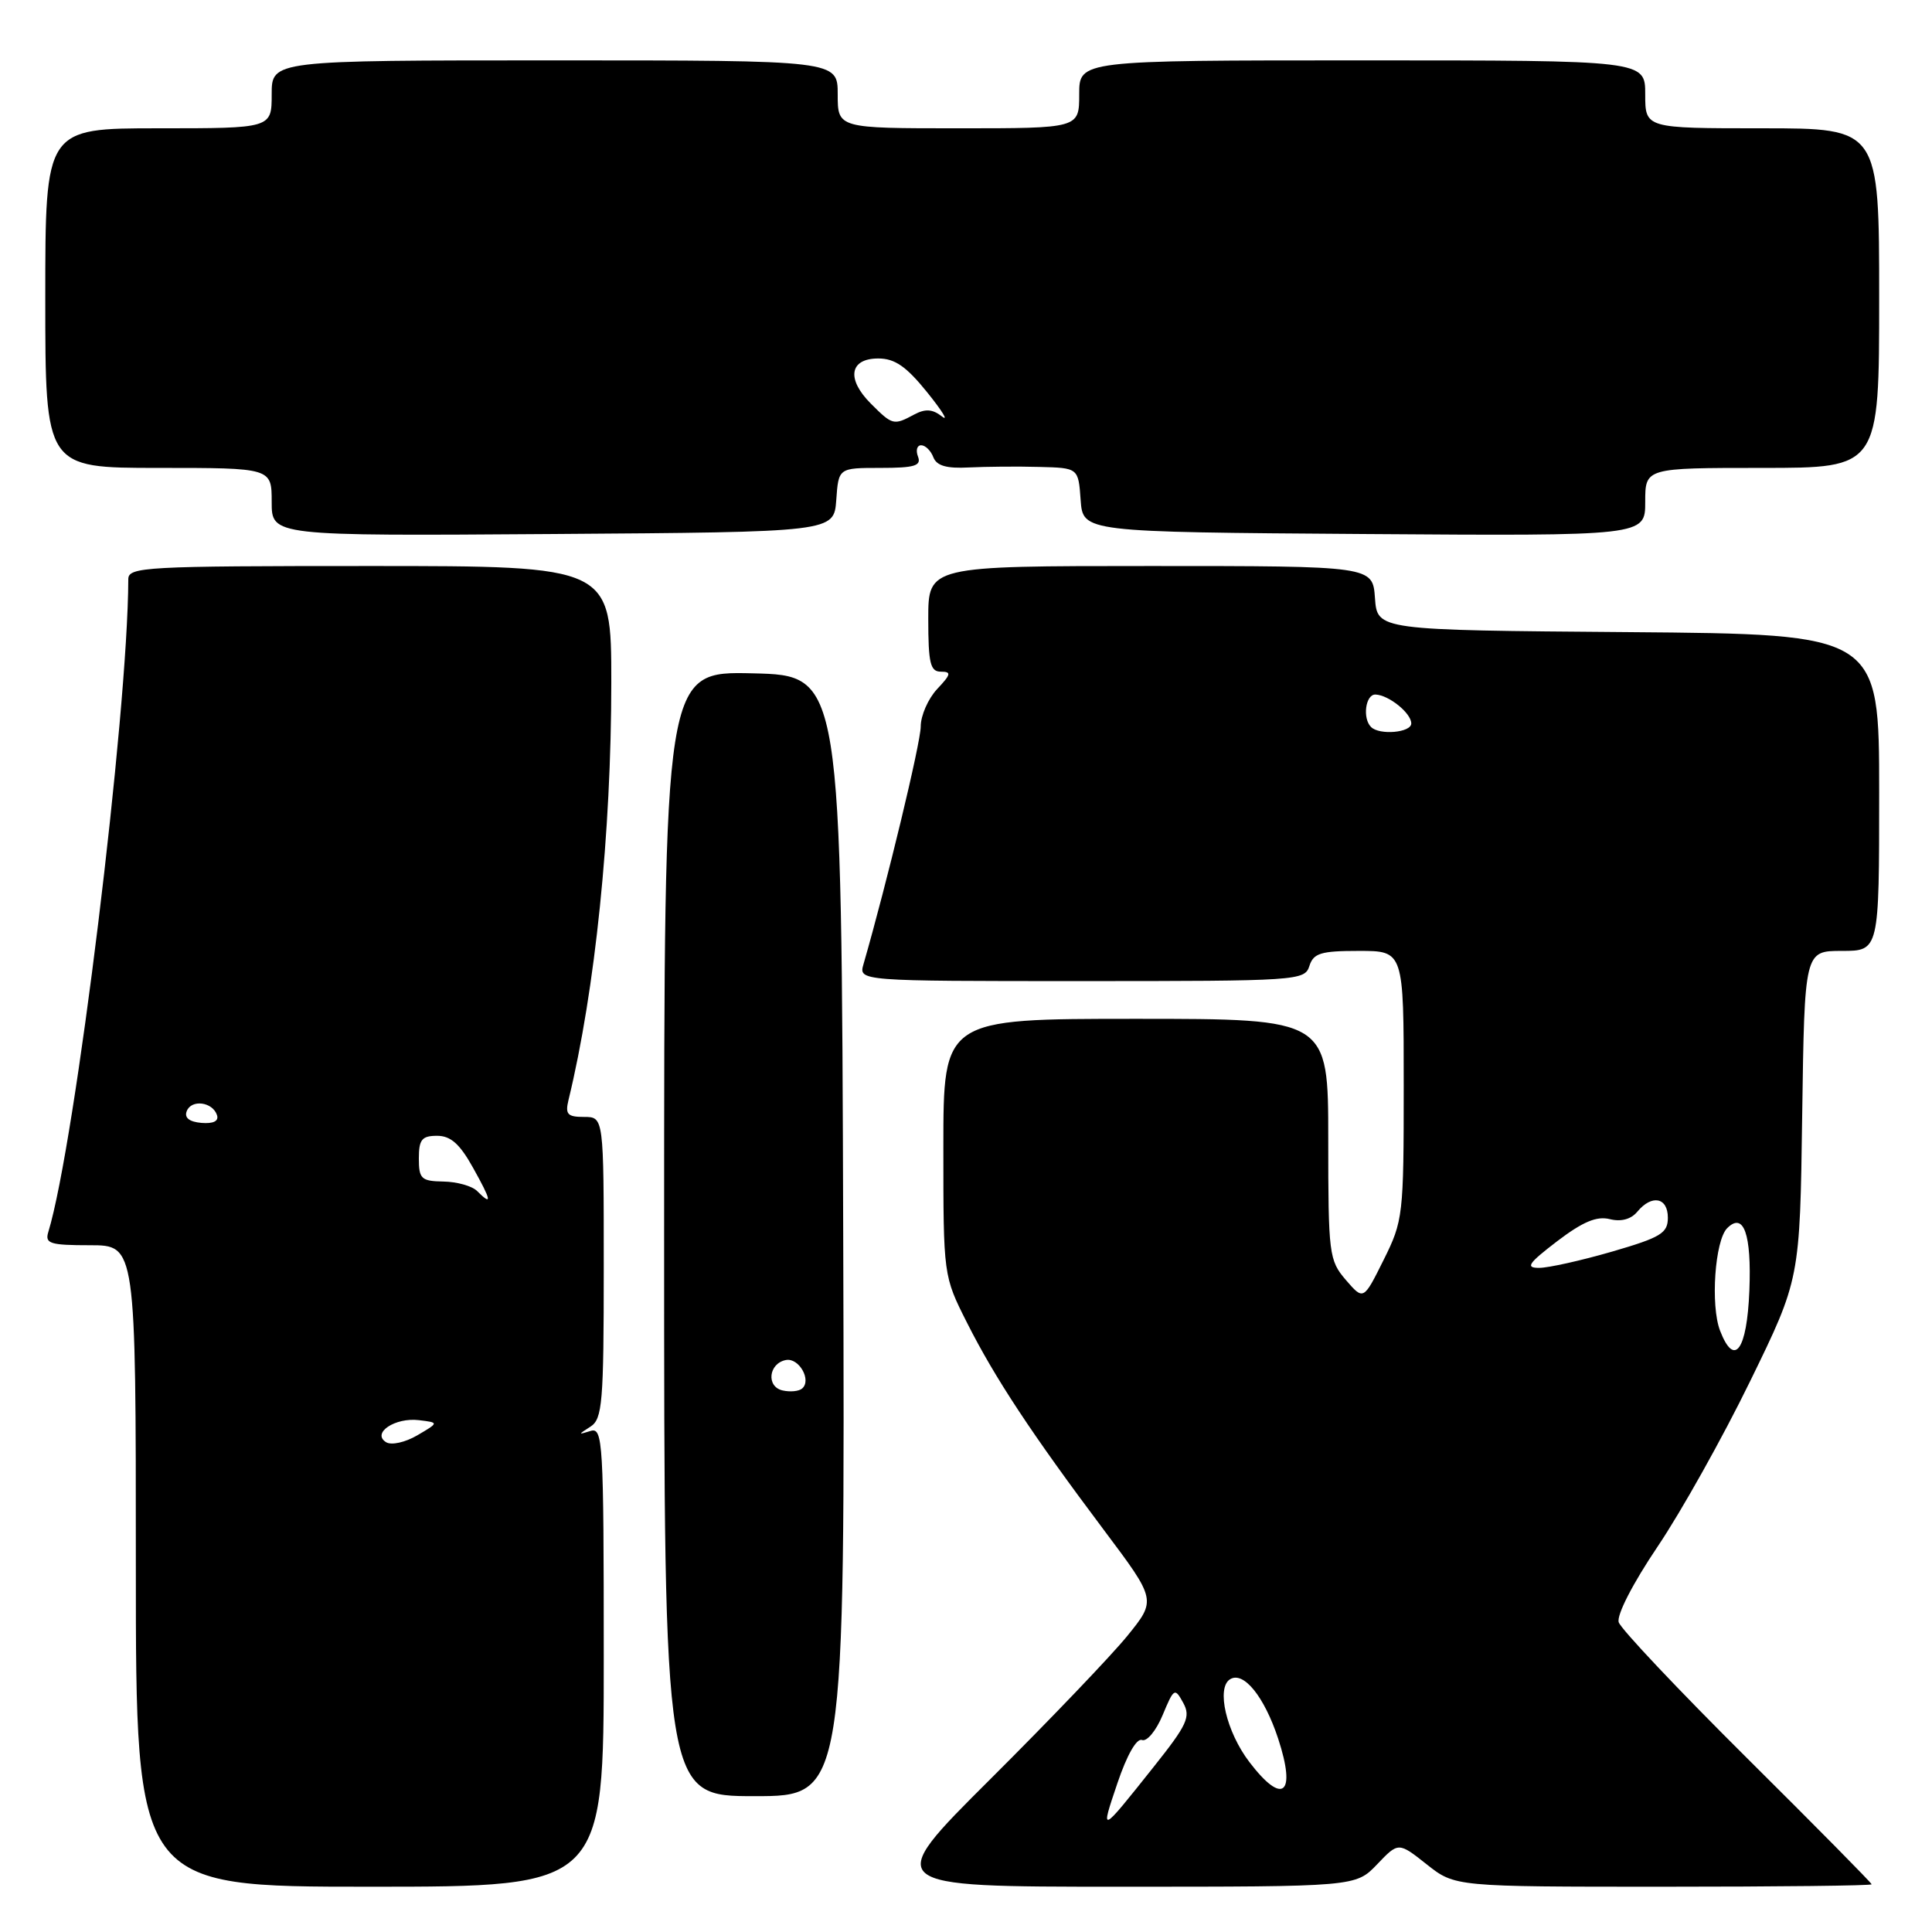 <?xml version="1.0" encoding="UTF-8" standalone="no"?>
<!DOCTYPE svg PUBLIC "-//W3C//DTD SVG 1.1//EN" "http://www.w3.org/Graphics/SVG/1.1/DTD/svg11.dtd" >
<svg xmlns="http://www.w3.org/2000/svg" xmlns:xlink="http://www.w3.org/1999/xlink" version="1.1" viewBox="0 0 256 256">
 <g >
 <path fill="currentColor"
d=" M 80.00 219.53 C 80.00 190.97 79.89 189.10 78.25 189.61 C 76.58 190.13 76.58 190.10 78.25 189.03 C 79.82 188.02 80.00 185.86 80.00 167.95 C 80.00 148.00 80.00 148.00 77.39 148.00 C 75.19 148.00 74.87 147.65 75.33 145.75 C 78.87 131.19 81.00 110.38 81.00 90.39 C 81.00 75.00 81.00 75.00 49.00 75.00 C 19.19 75.00 17.00 75.12 17.00 76.75 C 16.95 94.53 9.97 151.58 6.40 163.25 C 5.93 164.78 6.62 165.00 11.93 165.00 C 18.00 165.00 18.00 165.00 18.00 207.50 C 18.00 250.00 18.00 250.00 49.00 250.00 C 80.00 250.00 80.00 250.00 80.00 219.53 Z  M 182.47 247.04 C 185.30 244.07 185.30 244.07 189.05 247.04 C 192.79 250.00 192.79 250.00 220.39 250.00 C 235.58 250.00 248.00 249.86 248.00 249.68 C 248.00 249.50 240.58 241.99 231.50 232.97 C 222.43 223.96 214.77 215.85 214.49 214.96 C 214.19 214.02 216.34 209.83 219.65 204.92 C 222.77 200.29 228.29 190.43 231.91 183.00 C 238.50 169.50 238.50 169.50 238.80 147.75 C 239.11 126.00 239.11 126.00 244.05 126.00 C 249.00 126.00 249.00 126.00 249.00 105.01 C 249.00 84.03 249.00 84.03 215.75 83.76 C 182.50 83.50 182.50 83.50 182.19 79.25 C 181.89 75.00 181.89 75.00 152.44 75.00 C 123.00 75.00 123.00 75.00 123.00 82.00 C 123.00 87.88 123.27 89.00 124.67 89.00 C 126.10 89.00 126.02 89.35 124.17 91.31 C 122.98 92.59 122.00 94.82 122.00 96.27 C 122.00 98.40 117.53 116.96 114.42 127.75 C 113.77 130.00 113.77 130.00 143.32 130.00 C 171.99 130.00 172.88 129.94 173.50 128.00 C 174.04 126.30 175.01 126.00 180.07 126.00 C 186.00 126.00 186.00 126.00 186.00 143.80 C 186.00 161.09 185.92 161.76 183.33 166.96 C 180.67 172.31 180.67 172.31 178.33 169.60 C 176.10 167.00 176.00 166.20 176.00 150.94 C 176.00 135.00 176.00 135.00 150.50 135.00 C 125.00 135.00 125.00 135.00 125.00 152.03 C 125.00 169.06 125.00 169.06 128.14 175.28 C 131.83 182.60 136.75 190.05 146.29 202.76 C 153.23 212.01 153.23 212.01 149.38 216.76 C 147.26 219.37 139.09 227.91 131.22 235.75 C 116.91 250.00 116.91 250.00 148.27 250.00 C 179.63 250.00 179.63 250.00 182.47 247.04 Z  M 111.73 163.75 C 111.50 89.50 111.50 89.50 99.75 89.22 C 88.00 88.94 88.00 88.94 88.00 163.47 C 88.00 238.00 88.00 238.00 99.98 238.00 C 111.96 238.00 111.96 238.00 111.73 163.75 Z  M 110.81 66.25 C 111.11 62.00 111.11 62.00 116.66 62.00 C 121.19 62.00 122.11 61.72 121.64 60.50 C 121.32 59.67 121.51 59.00 122.06 59.00 C 122.61 59.00 123.34 59.71 123.67 60.58 C 124.11 61.72 125.42 62.10 128.39 61.94 C 130.65 61.83 134.84 61.79 137.69 61.87 C 142.89 62.00 142.89 62.00 143.19 66.25 C 143.50 70.50 143.50 70.50 180.75 70.76 C 218.00 71.02 218.00 71.02 218.00 66.51 C 218.00 62.00 218.00 62.00 233.50 62.00 C 249.00 62.00 249.00 62.00 249.00 39.50 C 249.00 17.00 249.00 17.00 233.50 17.00 C 218.00 17.00 218.00 17.00 218.00 12.50 C 218.00 8.00 218.00 8.00 180.50 8.00 C 143.00 8.00 143.00 8.00 143.00 12.50 C 143.00 17.00 143.00 17.00 127.00 17.00 C 111.00 17.00 111.00 17.00 111.00 12.50 C 111.00 8.00 111.00 8.00 73.50 8.00 C 36.00 8.00 36.00 8.00 36.00 12.50 C 36.00 17.00 36.00 17.00 21.00 17.00 C 6.00 17.00 6.00 17.00 6.00 39.50 C 6.00 62.00 6.00 62.00 21.00 62.00 C 36.00 62.00 36.00 62.00 36.00 66.51 C 36.00 71.02 36.00 71.02 73.25 70.76 C 110.50 70.50 110.50 70.50 110.81 66.25 Z  M 51.16 191.10 C 49.21 189.89 52.35 187.79 55.52 188.18 C 58.17 188.50 58.17 188.50 55.29 190.19 C 53.68 191.13 51.86 191.53 51.16 191.10 Z  M 63.21 157.81 C 62.55 157.15 60.55 156.59 58.76 156.56 C 55.82 156.51 55.50 156.21 55.50 153.50 C 55.50 150.99 55.90 150.50 57.92 150.50 C 59.72 150.50 60.93 151.58 62.69 154.75 C 65.14 159.14 65.26 159.86 63.21 157.81 Z  M 24.74 147.24 C 25.35 145.64 28.16 145.99 28.75 147.75 C 29.02 148.55 28.28 148.92 26.69 148.79 C 25.09 148.65 24.40 148.11 24.74 147.24 Z  M 148.07 236.26 C 149.32 232.56 150.61 230.29 151.32 230.56 C 151.97 230.81 153.20 229.32 154.06 227.25 C 155.55 223.67 155.67 223.60 156.78 225.63 C 157.80 227.49 157.32 228.53 152.86 234.13 C 145.73 243.09 145.77 243.07 148.07 236.26 Z  M 165.55 233.48 C 162.49 229.47 161.14 223.65 162.99 222.51 C 164.77 221.40 167.52 224.79 169.36 230.37 C 171.80 237.80 169.98 239.29 165.55 233.48 Z  M 227.92 176.33 C 226.63 172.99 227.23 164.37 228.86 162.74 C 231.05 160.55 232.10 163.52 231.80 171.02 C 231.48 178.95 229.81 181.23 227.92 176.33 Z  M 206.33 164.47 C 209.72 161.89 211.57 161.11 213.30 161.54 C 214.80 161.92 216.12 161.56 216.95 160.56 C 218.87 158.24 221.00 158.65 221.00 161.35 C 221.00 163.40 220.09 163.96 213.59 165.85 C 209.51 167.03 205.17 168.00 203.94 168.00 C 202.09 168.00 202.49 167.41 206.33 164.47 Z  M 181.67 96.33 C 180.51 95.18 180.94 92.00 182.25 92.03 C 184.00 92.08 187.00 94.49 187.00 95.86 C 187.00 97.08 182.78 97.45 181.67 96.33 Z  M 103.69 184.24 C 101.50 183.74 101.84 180.65 104.14 180.21 C 105.87 179.88 107.58 182.90 106.28 183.99 C 105.85 184.36 104.69 184.47 103.69 184.24 Z  M 115.39 53.48 C 112.12 50.21 112.57 47.50 116.38 47.50 C 118.57 47.50 120.10 48.56 122.87 52.00 C 124.87 54.48 125.74 55.91 124.81 55.18 C 123.56 54.20 122.61 54.14 121.13 54.93 C 118.41 56.39 118.26 56.35 115.39 53.48 Z "/>
</g>
</svg>